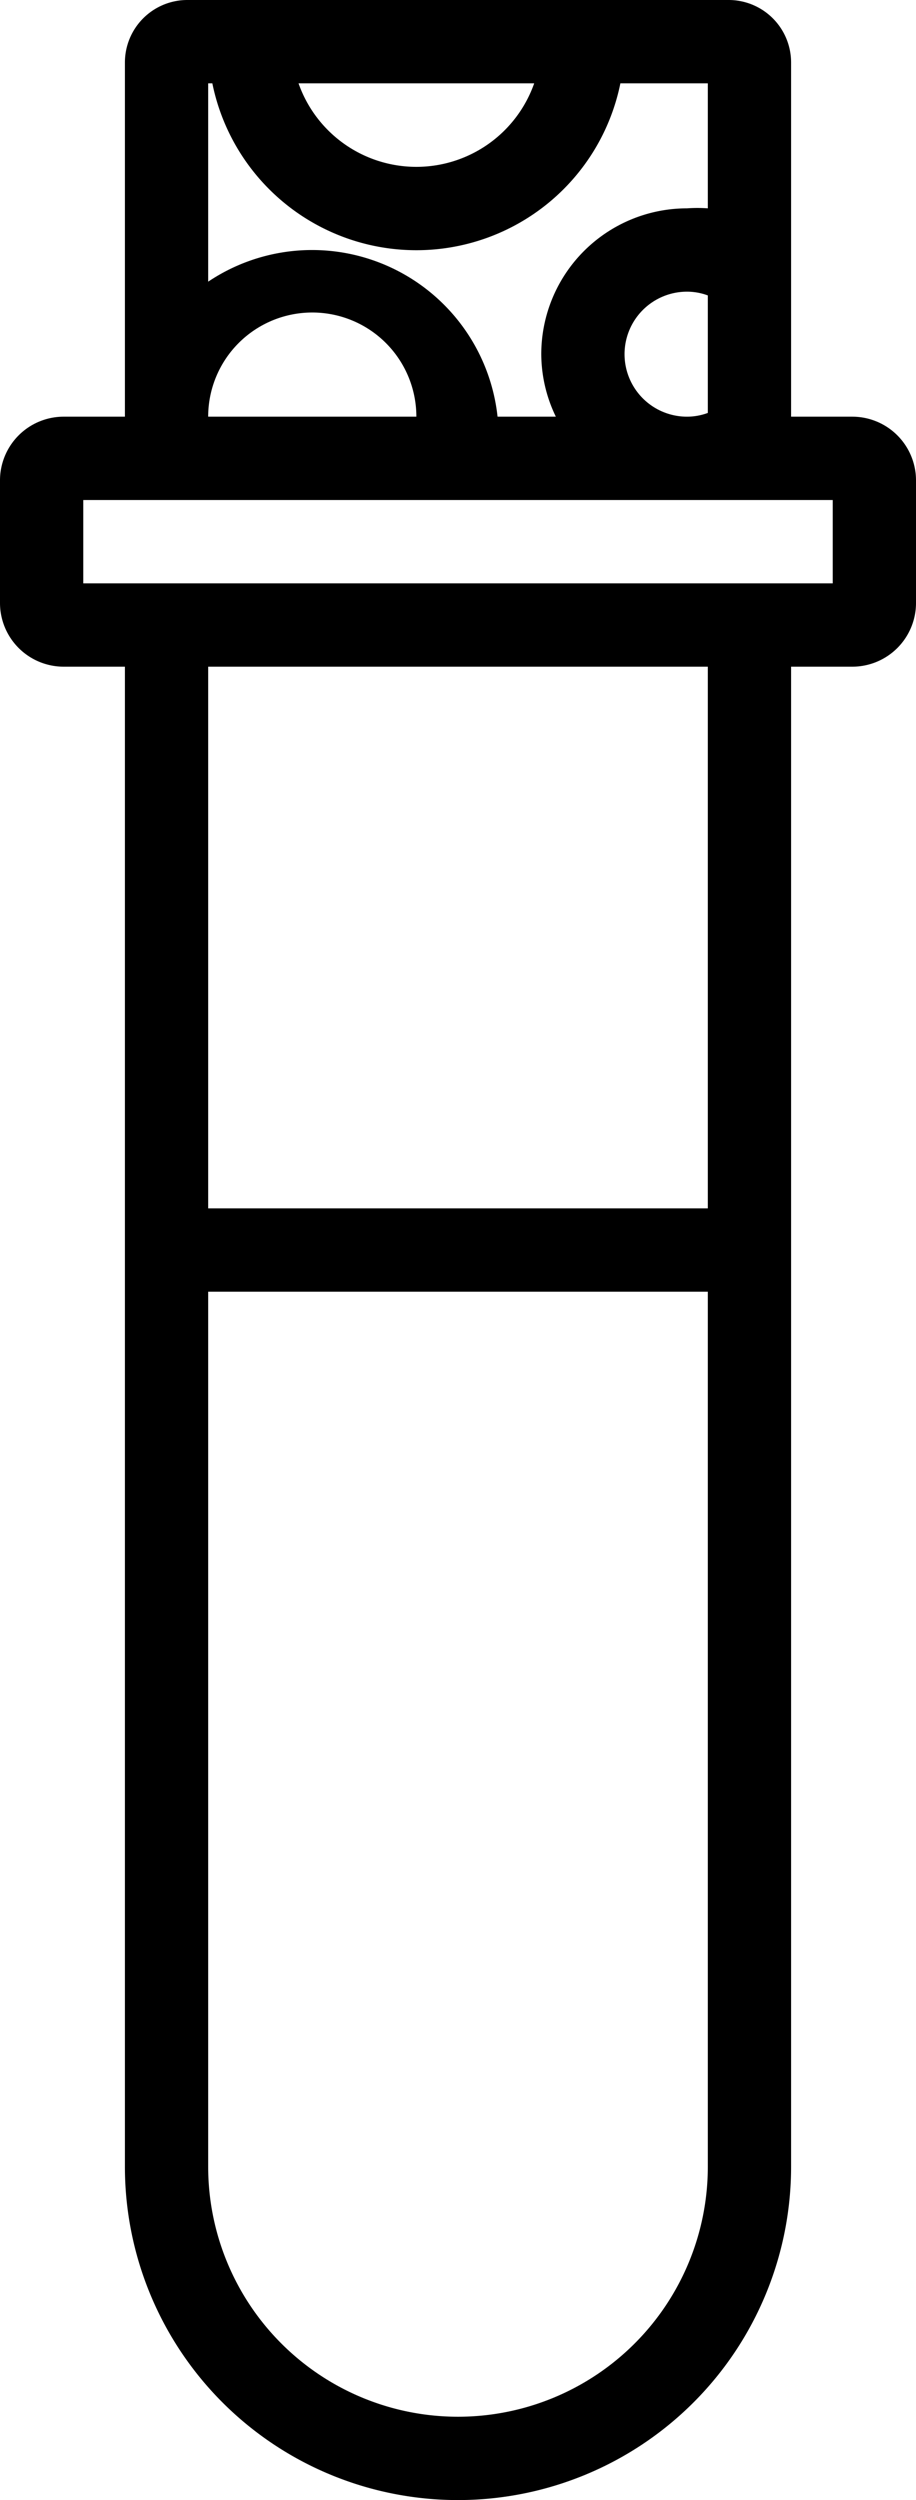 <svg id="Capa_1" data-name="Capa 1" xmlns="http://www.w3.org/2000/svg" viewBox="0 0 22 60"><defs><style>.cls-1{fill:#17a600;}</style></defs><title>icon60x60</title><path className="cls-1" d="M39.47,10H38V1.5A1.5,1.5,0,0,0,36.5,0h-13A1.5,1.5,0,0,0,22,1.5V10H20.52A1.53,1.53,0,0,0,19,11.52v2.95A1.53,1.53,0,0,0,20.52,16H22V52a8,8,0,0,0,16,0V16h1.47A1.53,1.53,0,0,0,41,14.48V11.53A1.53,1.53,0,0,0,39.47,10ZM34,8.5A1.5,1.5,0,0,1,35.5,7a1.44,1.44,0,0,1,.5.09V9.91a1.44,1.44,0,0,1-.5.09A1.5,1.5,0,0,1,34,8.5ZM31.83,2a3,3,0,0,1-5.66,0ZM24.1,2a5,5,0,0,0,9.8,0H36V5a3.46,3.46,0,0,0-.5,0A3.5,3.5,0,0,0,32,8.5a3.46,3.46,0,0,0,.35,1.5h-1.4A4.48,4.48,0,0,0,24,6.76V2ZM29,10H24A2.5,2.5,0,0,1,29,10Zm7,42a6,6,0,0,1-12,0V31H36Zm0-23H24V16H36Zm3-15H21V12H39Z" transform="translate(-19)"/></svg>